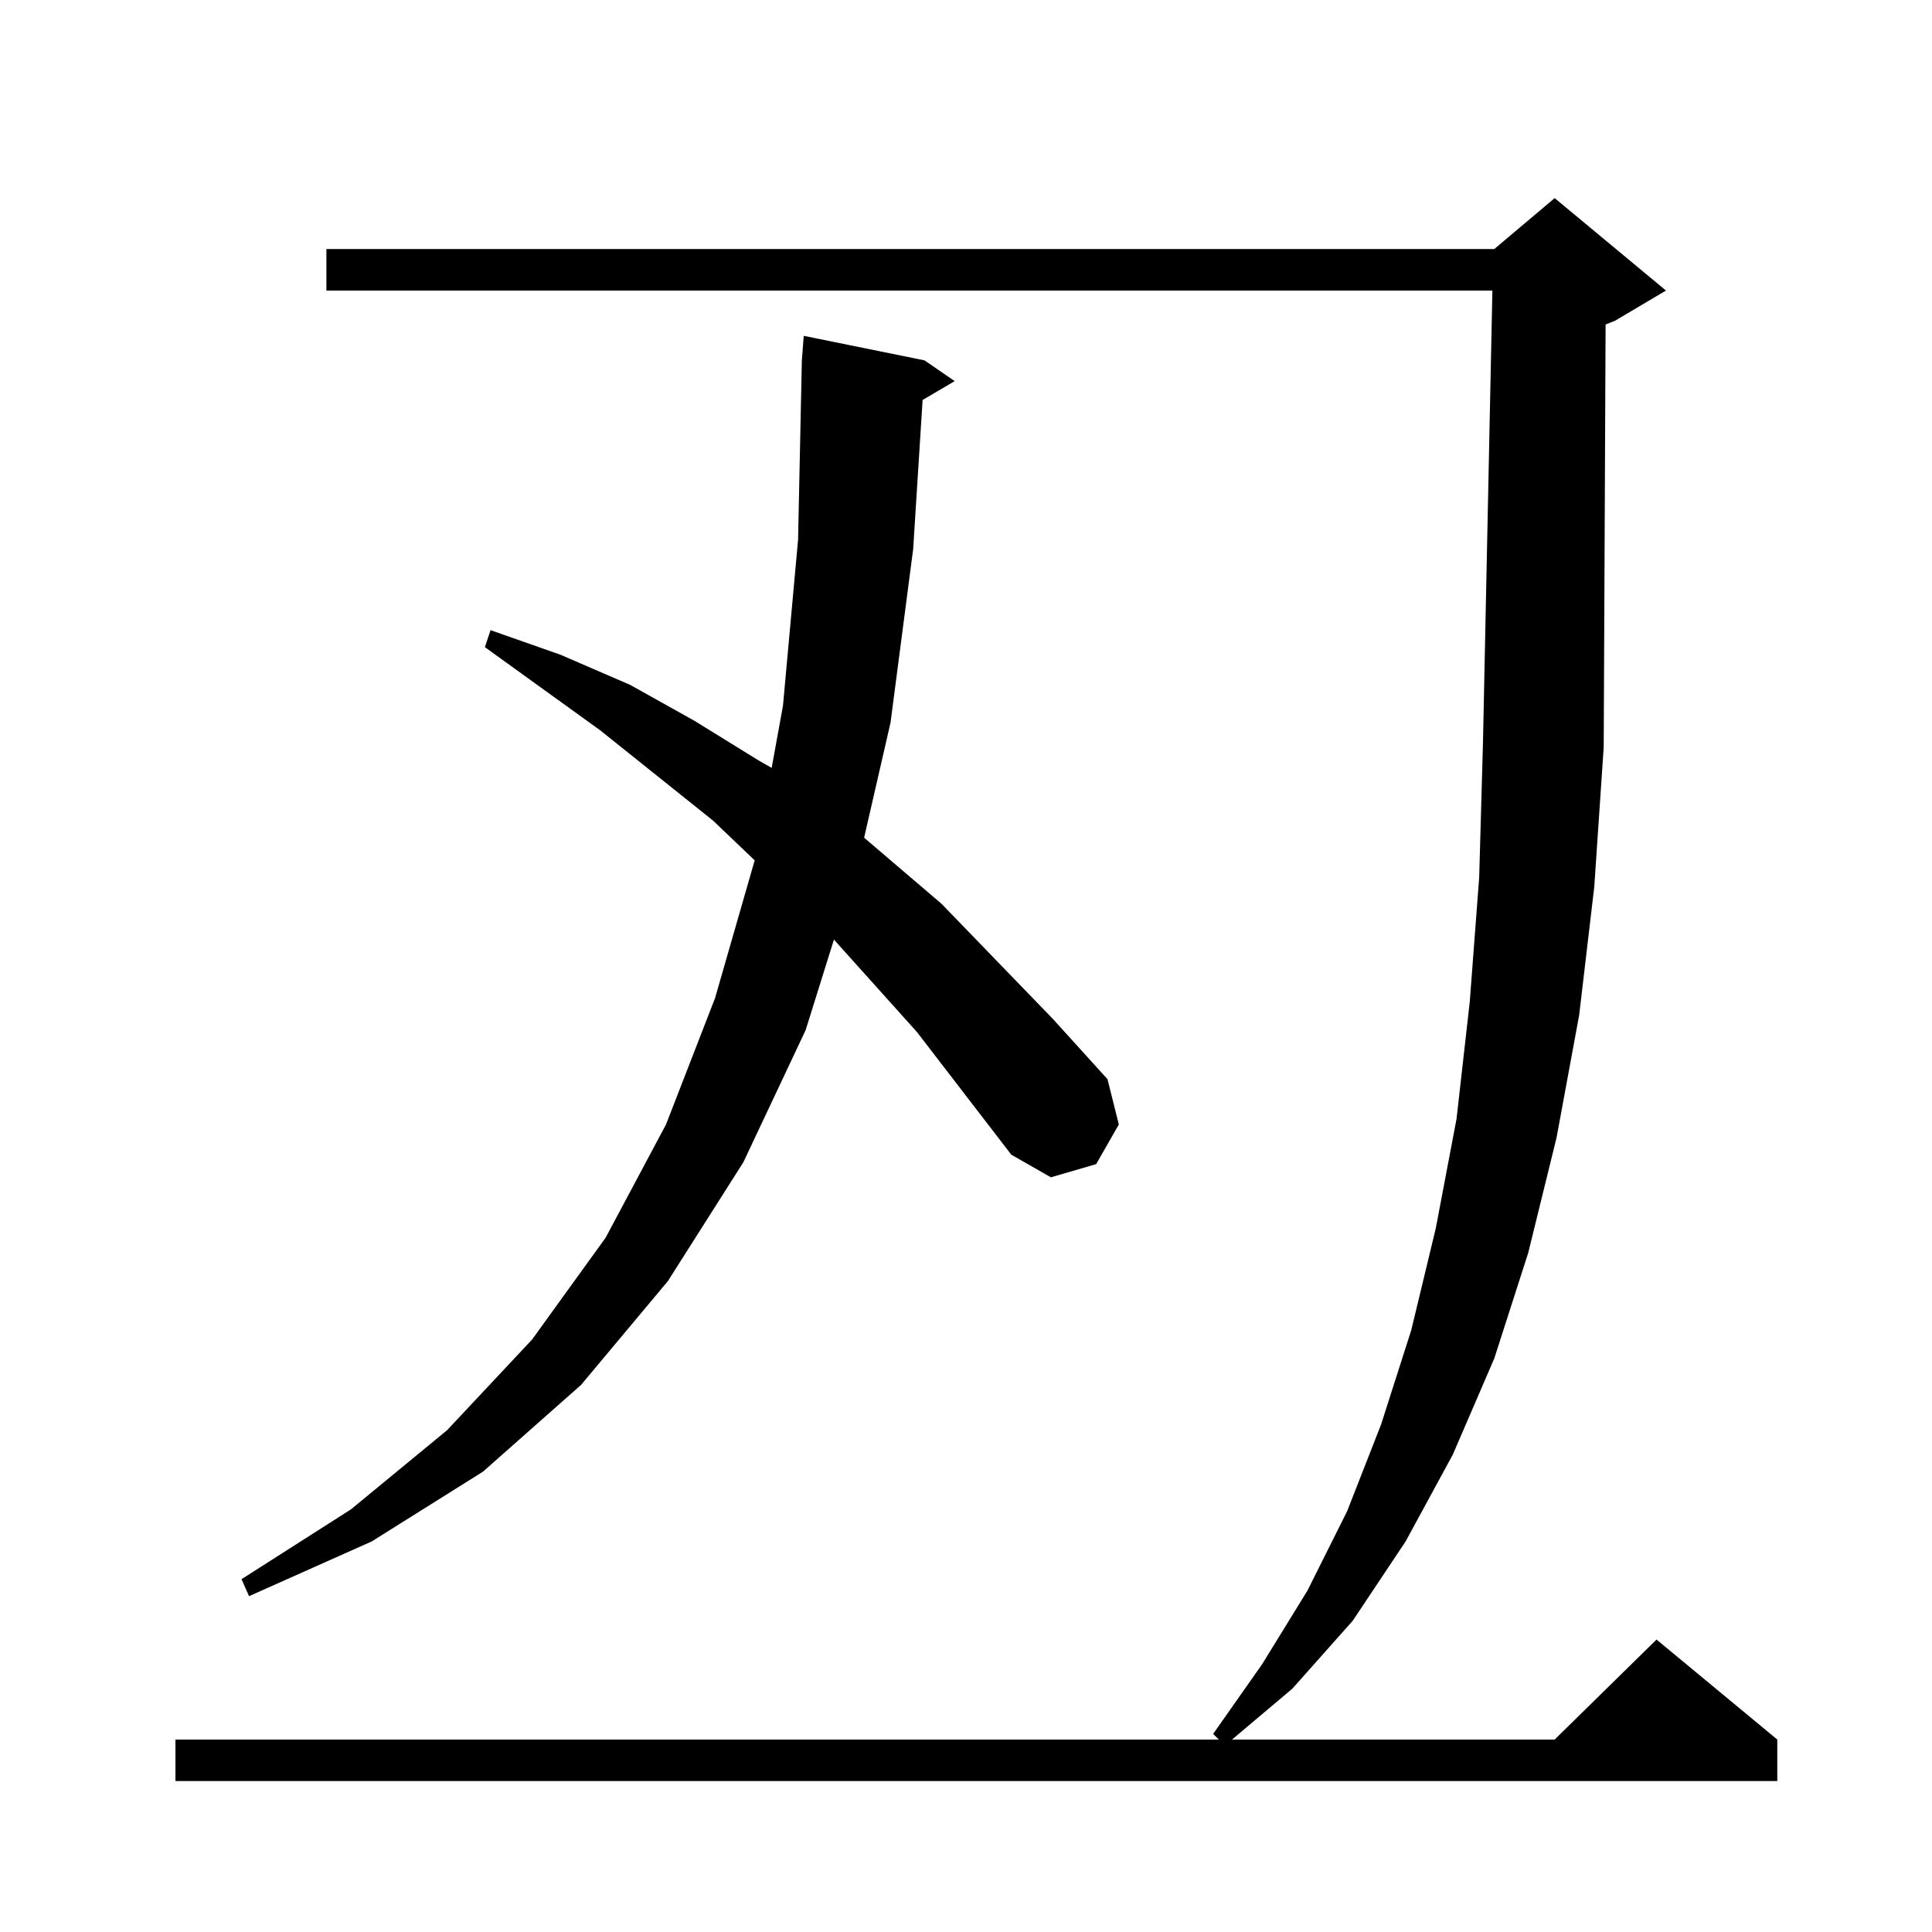 <?xml version="1.0" standalone="no"?>
<!DOCTYPE svg PUBLIC "-//W3C//DTD SVG 1.1//EN" "http://www.w3.org/Graphics/SVG/1.1/DTD/svg11.dtd" >
<svg xmlns="http://www.w3.org/2000/svg" xmlns:xlink="http://www.w3.org/1999/xlink" version="1.1" viewBox="0 -144 1024 1024">
  <g transform="matrix(1 0 0 -1 0 880)">
   <path fill="currentColor"
d="M486 477l-44 49l-15 -48l-33 -70l-40 -63l-46 -55l-52 -46l-59 -37l-65 -29l-4 9l58 37l51 42l45 48l39 54l32 60l26 67l21 73l-22 21l-60 48l-61 44l3 9l37 -13l37 -16l34 -19l34 -21l7 -4l6 33l8 88l2 95l1 13l64 -13l16 -11l-17 -10l-5 -79l-12 -92l-14 -61l41 -35
l59 -61l29 -32l6 -24l-12 -21l-24 -7l-21 12zM837 486l-12 -65l-15 -61l-18 -56l-22 -51l-25 -46l-28 -42l-32 -36l-32 -27h171l54 53l64 -53v-22h-849v22h553l-3 3l26 37l24 39l21 42l18 46l16 50l13 54l11 58l7 62l5 66l2 71l5 240h-618v22h619l32 27l59 -49l-27 -16
l-5 -2l-1 -224l-5 -74z" />
  </g>

</svg>
